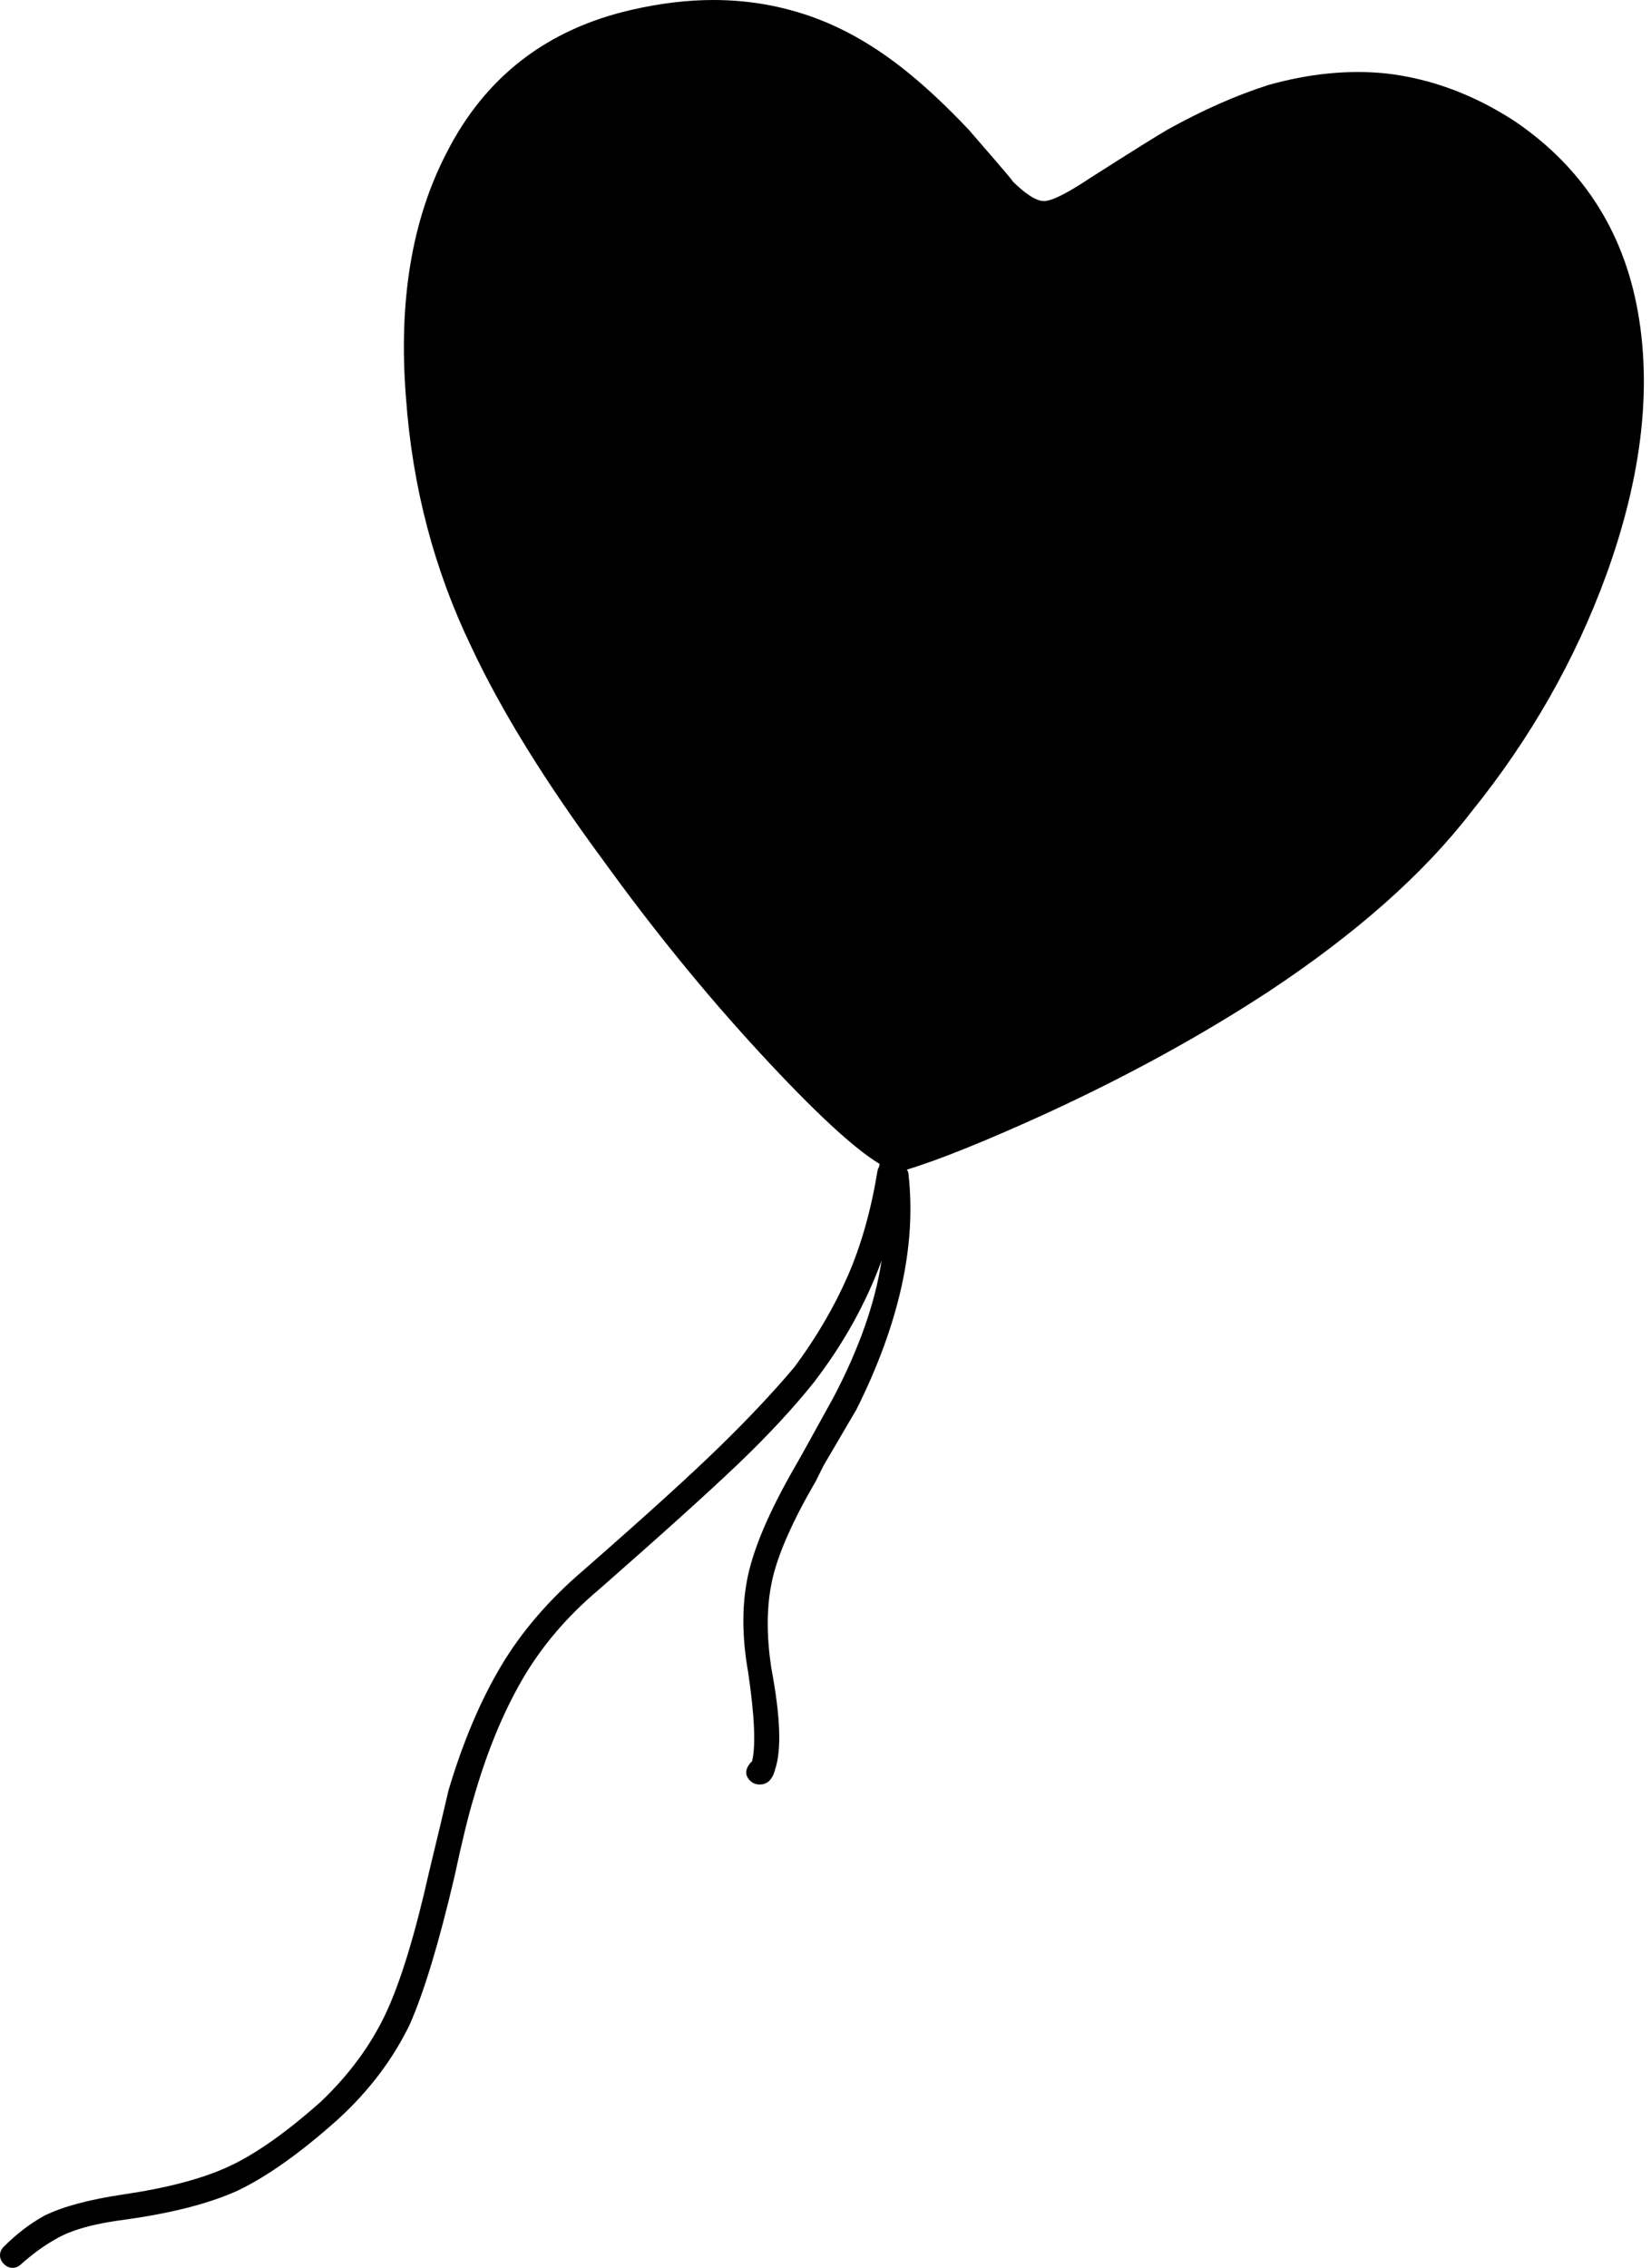 <svg width="25.02" height="34.365" viewBox="2.197 -63.633 25.02 34.365" xmlns="http://www.w3.org/2000/svg"><path d="M13.008 -63.633C12.617 -63.633 12.207 -63.584 11.777 -63.486C10.488 -63.193 9.551 -62.471 8.965 -61.318C8.438 -60.303 8.232 -59.062 8.35 -57.598C8.447 -56.25 8.779 -54.99 9.346 -53.818C9.795 -52.861 10.459 -51.787 11.338 -50.596C12.1 -49.541 12.891 -48.569 13.711 -47.681C14.531 -46.792 15.137 -46.23 15.527 -45.996C15.527 -45.977 15.518 -45.947 15.498 -45.908C15.4 -45.303 15.249 -44.766 15.044 -44.297C14.839 -43.828 14.57 -43.369 14.238 -42.92C13.926 -42.549 13.55 -42.148 13.11 -41.719C12.671 -41.289 11.982 -40.664 11.045 -39.844C10.518 -39.395 10.098 -38.906 9.785 -38.379C9.473 -37.852 9.209 -37.227 8.994 -36.504C8.936 -36.25 8.838 -35.84 8.701 -35.273C8.486 -34.316 8.267 -33.599 8.042 -33.12C7.817 -32.642 7.49 -32.197 7.061 -31.787C6.533 -31.318 6.069 -30.991 5.669 -30.806C5.269 -30.62 4.736 -30.479 4.072 -30.381C3.545 -30.303 3.145 -30.195 2.871 -30.059C2.656 -29.941 2.451 -29.785 2.256 -29.59C2.217 -29.551 2.197 -29.507 2.197 -29.458C2.197 -29.409 2.217 -29.365 2.256 -29.326C2.295 -29.287 2.339 -29.268 2.388 -29.268C2.437 -29.268 2.48 -29.287 2.52 -29.326C2.695 -29.482 2.871 -29.609 3.047 -29.707C3.281 -29.844 3.633 -29.941 4.102 -30C4.805 -30.098 5.371 -30.244 5.801 -30.439C6.25 -30.654 6.758 -31.016 7.324 -31.523C7.793 -31.953 8.154 -32.432 8.408 -32.959C8.623 -33.447 8.848 -34.189 9.082 -35.186C9.199 -35.732 9.297 -36.133 9.375 -36.387C9.57 -37.07 9.814 -37.666 10.107 -38.174C10.4 -38.682 10.791 -39.141 11.279 -39.551C12.236 -40.391 12.939 -41.025 13.389 -41.455C13.838 -41.885 14.219 -42.295 14.531 -42.686C14.98 -43.271 15.322 -43.887 15.557 -44.531C15.459 -43.887 15.215 -43.193 14.824 -42.451L14.355 -41.602C14.277 -41.465 14.238 -41.396 14.238 -41.396C13.867 -40.752 13.633 -40.21 13.535 -39.771C13.438 -39.331 13.438 -38.838 13.535 -38.291C13.633 -37.627 13.652 -37.178 13.594 -36.943L13.564 -36.914C13.486 -36.816 13.486 -36.729 13.564 -36.65C13.604 -36.611 13.652 -36.592 13.711 -36.592C13.77 -36.592 13.818 -36.611 13.857 -36.65C13.896 -36.689 13.926 -36.748 13.945 -36.826C14.043 -37.119 14.023 -37.627 13.887 -38.35C13.809 -38.857 13.813 -39.307 13.901 -39.697C13.989 -40.088 14.209 -40.586 14.561 -41.191C14.561 -41.191 14.6 -41.27 14.678 -41.426L15.176 -42.275C15.82 -43.564 16.084 -44.746 15.967 -45.82C15.967 -45.859 15.957 -45.889 15.938 -45.908C16.445 -46.064 17.148 -46.348 18.047 -46.758C19.277 -47.324 20.4 -47.939 21.416 -48.604C22.744 -49.482 23.77 -50.391 24.492 -51.328C25.391 -52.441 26.074 -53.643 26.543 -54.932C27.051 -56.338 27.217 -57.617 27.041 -58.77C26.846 -60.059 26.221 -61.064 25.166 -61.787C24.541 -62.197 23.887 -62.441 23.203 -62.52C22.637 -62.578 22.041 -62.52 21.416 -62.344C20.928 -62.188 20.42 -61.963 19.893 -61.67C19.756 -61.592 19.365 -61.348 18.721 -60.938C18.369 -60.703 18.135 -60.586 18.018 -60.586C17.9 -60.586 17.734 -60.693 17.52 -60.908C17.617 -60.811 17.402 -61.064 16.875 -61.67C16.543 -62.021 16.23 -62.314 15.938 -62.549C15.527 -62.881 15.107 -63.135 14.678 -63.311C14.15 -63.525 13.594 -63.633 13.008 -63.633ZM13.594 -36.914C13.574 -36.914 13.564 -36.914 13.564 -36.914ZM13.594 -36.914"></path></svg>